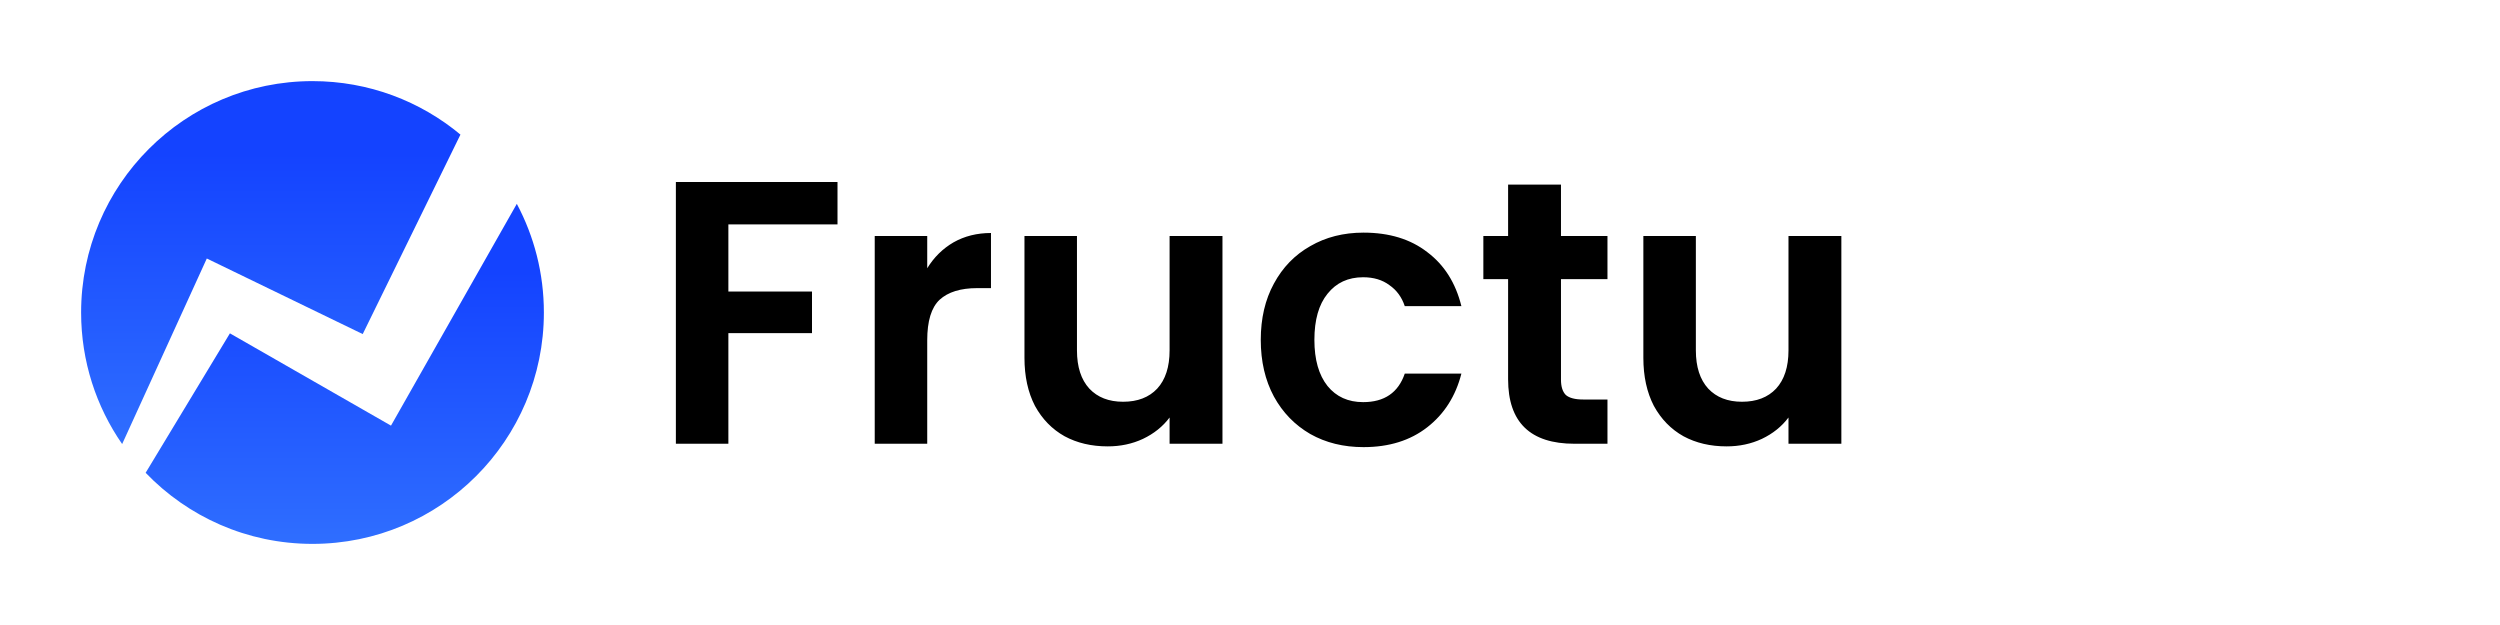 <svg width="1600" height="400" viewBox="0 0 1600 400" fill="none" xmlns="http://www.w3.org/2000/svg">
<path d="M125.239 181.037L132.354 165.443L149.235 173.626L232.137 213.809L294.685 86.144C269.017 64.774 236.011 51.915 200 51.915C118.215 51.915 51.915 118.215 51.915 200.002C51.915 231.282 61.622 260.291 78.176 284.198L125.241 181.039L125.239 181.037Z" fill="url(#paint0_linear_62_4)"/>
<path d="M261.311 252.885L250.237 272.404L231.981 261.944L147.148 213.339L93.211 302.587C120.157 330.63 158.037 348.085 199.998 348.085C281.783 348.085 348.083 281.785 348.083 199.998C348.083 174.863 341.813 151.196 330.765 130.461L261.309 252.883L261.311 252.885Z" fill="url(#paint1_linear_62_4)"/>
<path d="M536 116.48V143.6H466.16V186.56H519.68V213.2H466.16V284H432.56V116.48H536ZM593.426 171.68C597.746 164.64 603.346 159.12 610.226 155.12C617.266 151.12 625.266 149.12 634.226 149.12V184.4H625.346C614.786 184.4 606.786 186.88 601.346 191.84C596.066 196.8 593.426 205.44 593.426 217.76V284H559.826V151.04H593.426V171.68ZM782.377 151.04V284H748.537V267.2C744.217 272.96 738.537 277.52 731.497 280.88C724.617 284.08 717.097 285.68 708.937 285.68C698.537 285.68 689.337 283.52 681.337 279.2C673.337 274.72 667.017 268.24 662.377 259.76C657.897 251.12 655.657 240.88 655.657 229.04V151.04H689.257V224.24C689.257 234.8 691.897 242.96 697.177 248.72C702.457 254.32 709.657 257.12 718.777 257.12C728.057 257.12 735.337 254.32 740.617 248.72C745.897 242.96 748.537 234.8 748.537 224.24V151.04H782.377ZM806.889 217.52C806.889 203.76 809.689 191.76 815.289 181.52C820.889 171.12 828.649 163.12 838.569 157.52C848.489 151.76 859.849 148.88 872.649 148.88C889.129 148.88 902.729 153.04 913.449 161.36C924.329 169.52 931.609 181.04 935.289 195.92H899.049C897.129 190.16 893.849 185.68 889.209 182.48C884.729 179.12 879.129 177.44 872.409 177.44C862.809 177.44 855.209 180.96 849.609 188C844.009 194.88 841.209 204.72 841.209 217.52C841.209 230.16 844.009 240 849.609 247.04C855.209 253.92 862.809 257.36 872.409 257.36C886.009 257.36 894.889 251.28 899.049 239.12H935.289C931.609 253.52 924.329 264.96 913.449 273.44C902.569 281.92 888.969 286.16 872.649 286.16C859.849 286.16 848.489 283.36 838.569 277.76C828.649 272 820.889 264 815.289 253.76C809.689 243.36 806.889 231.28 806.889 217.52ZM999.024 178.64V242.96C999.024 247.44 1000.06 250.72 1002.14 252.8C1004.38 254.72 1008.06 255.68 1013.18 255.68H1028.78V284H1007.66C979.344 284 965.184 270.24 965.184 242.72V178.64H949.344V151.04H965.184V118.16H999.024V151.04H1028.78V178.64H999.024ZM1178.47 151.04V284H1144.63V267.2C1140.31 272.96 1134.63 277.52 1127.59 280.88C1120.71 284.08 1113.19 285.68 1105.03 285.68C1094.63 285.68 1085.43 283.52 1077.43 279.2C1069.43 274.72 1063.11 268.24 1058.47 259.76C1053.99 251.12 1051.75 240.88 1051.75 229.04V151.04H1085.35V224.24C1085.35 234.8 1087.99 242.96 1093.27 248.72C1098.55 254.32 1105.75 257.12 1114.87 257.12C1124.15 257.12 1131.43 254.32 1136.71 248.72C1141.99 242.96 1144.63 234.8 1144.63 224.24V151.04H1178.47Z" fill="black"/>
<defs>
<linearGradient id="paint0_linear_62_4" x1="173.3" y1="51.915" x2="173.3" y2="284.198" gradientUnits="userSpaceOnUse">
<stop offset="0.2" stop-color="#1443FF"/>
<stop offset="1" stop-color="#2F6EFF"/>
</linearGradient>
<linearGradient id="paint1_linear_62_4" x1="220.647" y1="130.461" x2="220.647" y2="348.085" gradientUnits="userSpaceOnUse">
<stop offset="0.2" stop-color="#1443FF"/>
<stop offset="1" stop-color="#2F6EFF"/>
</linearGradient>
</defs>
</svg>
